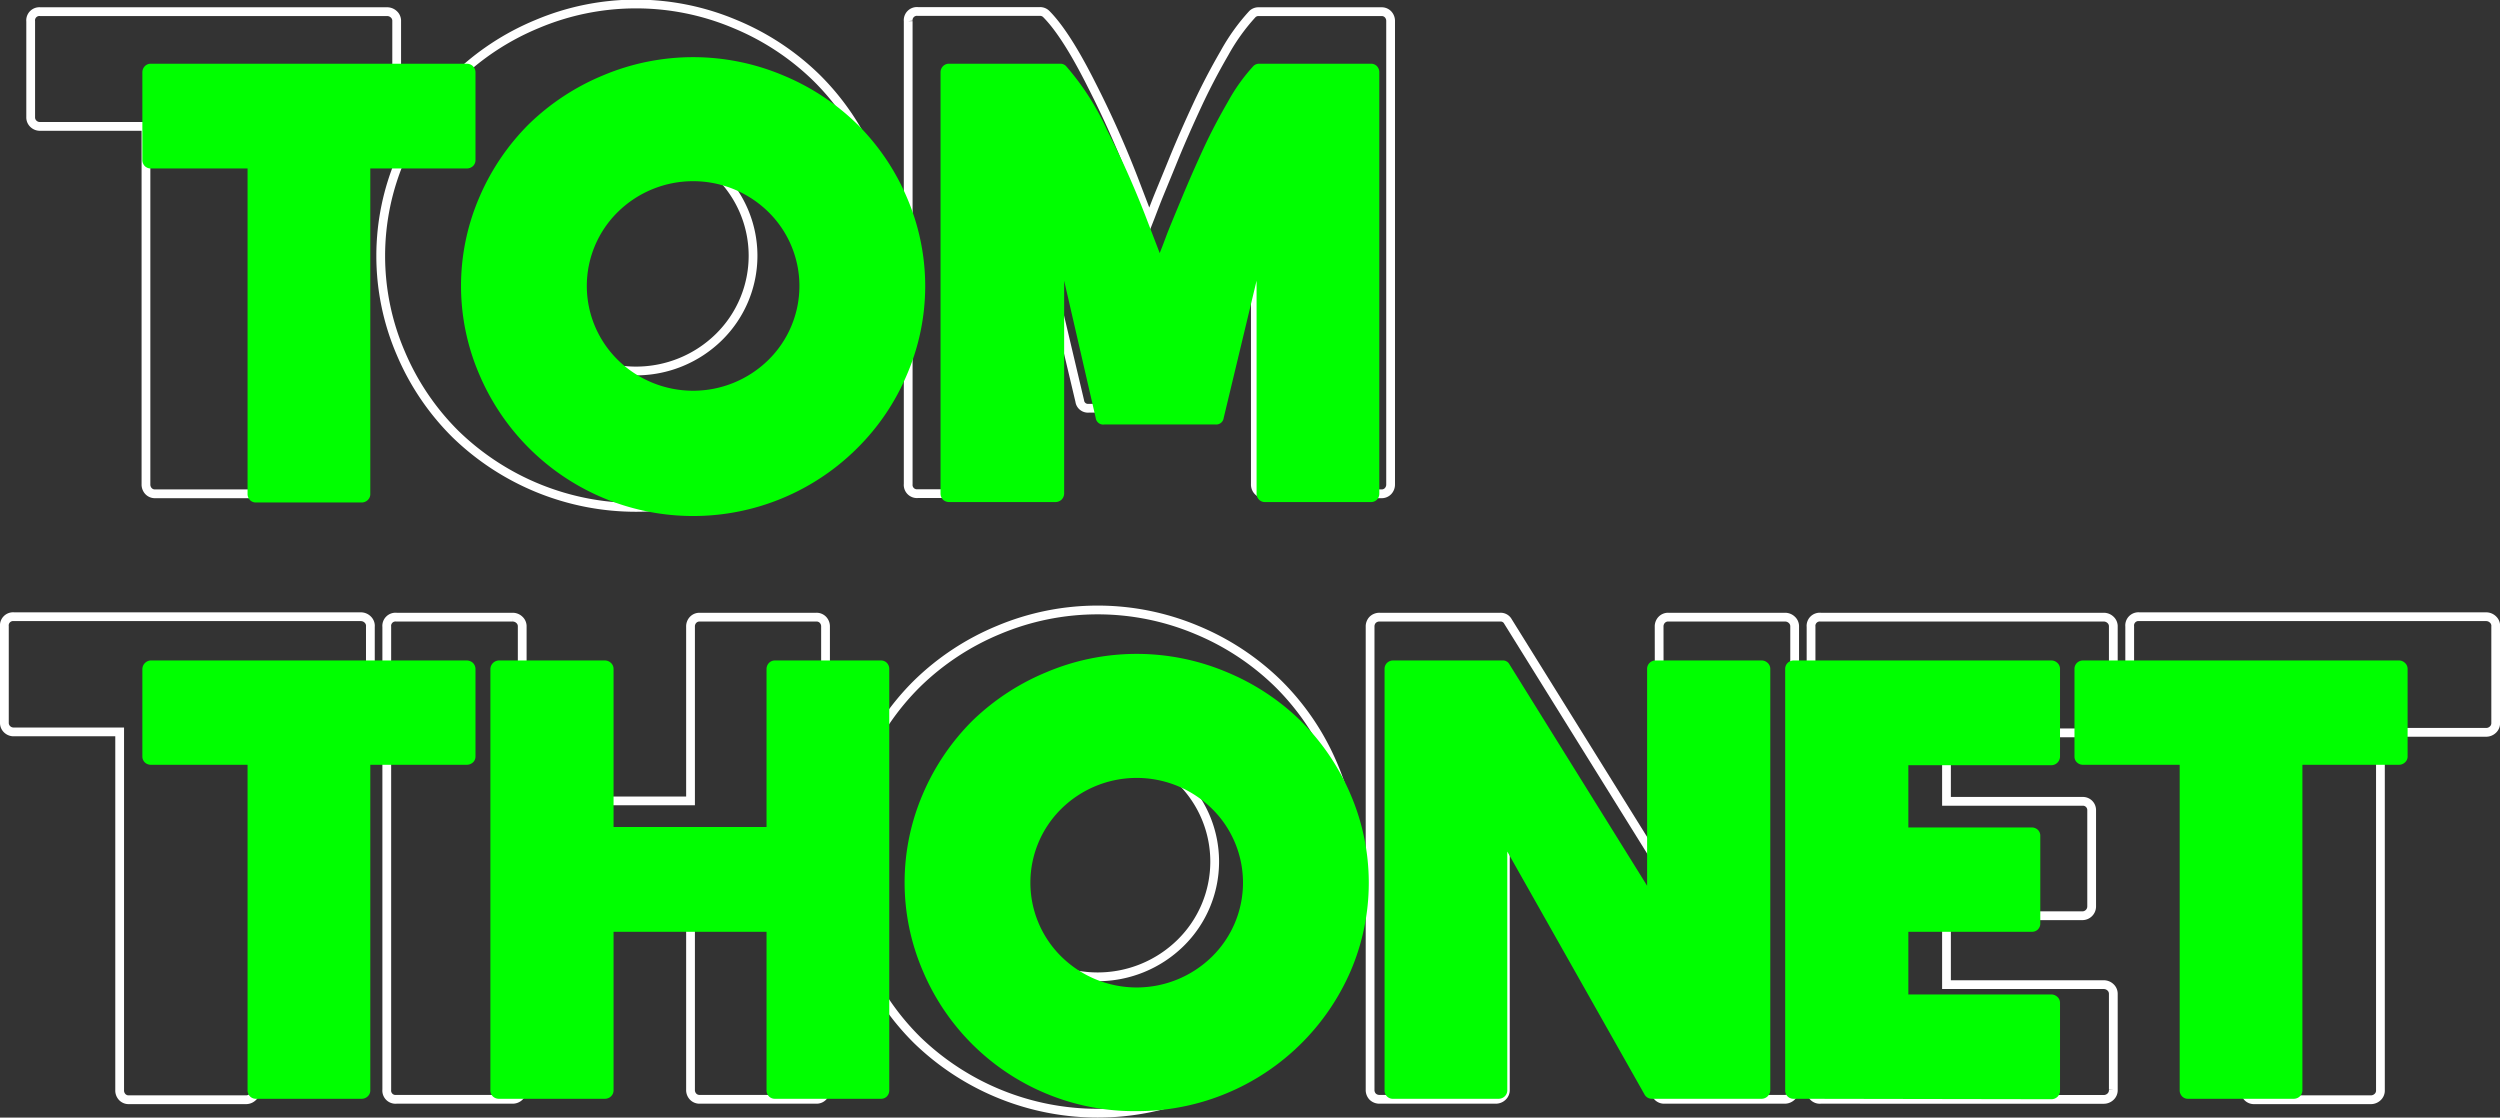 <svg id="Layer_1" data-name="Layer 1" xmlns="http://www.w3.org/2000/svg" viewBox="0 0 285.18 127.49"><rect x="0" y="0" width="285.18" height="127.49" fill="#333333" stroke="none"/><defs><style>.cls-1{fill:none;stroke:#fff;stroke-miterlimit:10;}.cls-2{fill:lime;}</style></defs><title>LogoTT</title><path class="cls-1" d="M529.86,443.68v10.94a1,1,0,0,1-.33.75,1.11,1.11,0,0,1-.77.3h-12v40.81a1,1,0,0,1-.33.8,1.1,1.1,0,0,1-.77.3H502.3a1,1,0,0,1-.74-.3,1.1,1.1,0,0,1-.3-.8V455.67H489.21a1.06,1.06,0,0,1-.79-.3,1,1,0,0,1-.31-.75V443.68a1,1,0,0,1,1.1-1.1h39.55a1.11,1.11,0,0,1,.77.3A1,1,0,0,1,529.86,443.68Z" transform="translate(-484.61 -441.25)"/><path class="cls-1" d="M545.86,444a29,29,0,0,1,22.61,0,29.3,29.3,0,0,1,9.29,6.13,28.73,28.73,0,0,1,6.22,9.16,28.06,28.06,0,0,1,0,22.3,28.6,28.6,0,0,1-6.22,9.18,29.55,29.55,0,0,1-41.19,0,28.76,28.76,0,0,1-6.22-9.18,28.06,28.06,0,0,1,0-22.3,28.89,28.89,0,0,1,6.22-9.16A29.3,29.3,0,0,1,545.86,444Zm1.87,35.72a13.49,13.49,0,0,0,18.87,0,13,13,0,0,0,0-18.59,13.49,13.49,0,0,0-18.87,0,13,13,0,0,0,0,18.59Z" transform="translate(-484.61 -441.25)"/><path class="cls-1" d="M627.48,442.85a1,1,0,0,1,.72-.27h14a1,1,0,0,1,.74.3,1.09,1.09,0,0,1,.3.8v52.8a1.1,1.1,0,0,1-.3.8,1,1,0,0,1-.74.3H628.86a1,1,0,0,1-.74-.3,1.07,1.07,0,0,1-.31-.8V469.8L623.69,487a1,1,0,0,1-1.05.82H608.78a.94.94,0,0,1-1-.82l-4.07-17.22v26.68a1,1,0,0,1-.33.8,1.11,1.11,0,0,1-.77.3H589.31a1,1,0,0,1-1.1-1.1v-52.8a1,1,0,0,1,1.1-1.1h13.92a1,1,0,0,1,.71.27q2.26,2.26,5.2,8.12a114.39,114.39,0,0,1,4.76,10.64l1.81,4.73c.19-.48.44-1.15.77-2s1-2.44,1.93-4.73,1.88-4.41,2.78-6.35,1.93-3.92,3.1-5.94A23,23,0,0,1,627.48,442.85Z" transform="translate(-484.61 -441.25)"/><path class="cls-1" d="M526.86,512.75v11a1,1,0,0,1-.33.74,1.11,1.11,0,0,1-.77.3h-12v40.81a1,1,0,0,1-.33.8,1.1,1.1,0,0,1-.77.3H499.3a1,1,0,0,1-.74-.3,1.09,1.09,0,0,1-.3-.8V524.74H486.21a1.06,1.06,0,0,1-.79-.3,1,1,0,0,1-.31-.74v-11a1,1,0,0,1,1.1-1.1h39.55a1.11,1.11,0,0,1,.77.3A1,1,0,0,1,526.86,512.75Z" transform="translate(-484.61 -441.25)"/><path class="cls-1" d="M563.38,512.75a1.09,1.09,0,0,1,.3-.8,1,1,0,0,1,.74-.3h13.31a1,1,0,0,1,.75.3,1.09,1.09,0,0,1,.3.8v52.8a1.09,1.09,0,0,1-.3.8,1,1,0,0,1-.75.3H564.42a1,1,0,0,1-.74-.3,1.09,1.09,0,0,1-.3-.8V545.7h-19.2v19.85a1,1,0,0,1-.33.8,1.1,1.1,0,0,1-.77.3H529.83a1,1,0,0,1-1.1-1.1v-52.8a1,1,0,0,1,1.1-1.1h13.25a1.1,1.1,0,0,1,.77.3,1,1,0,0,1,.33.8v19.86h19.2Z" transform="translate(-484.61 -441.25)"/><path class="cls-1" d="M598.52,513.11a29.17,29.17,0,0,1,22.61,0,29.3,29.3,0,0,1,9.29,6.13,28.84,28.84,0,0,1,6.22,9.16,28.06,28.06,0,0,1,0,22.3,28.75,28.75,0,0,1-6.22,9.19,29.59,29.59,0,0,1-41.19,0A28.75,28.75,0,0,1,583,550.7a28.06,28.06,0,0,1,0-22.3,28.84,28.84,0,0,1,6.22-9.16A29.3,29.3,0,0,1,598.52,513.11Zm1.87,35.72a13.49,13.49,0,0,0,18.87,0,13,13,0,0,0,0-18.59,13.49,13.49,0,0,0-18.87,0,13,13,0,0,0,0,18.59Z" transform="translate(-484.61 -441.25)"/><path class="cls-1" d="M673.87,512.75a1.09,1.09,0,0,1,.3-.8,1,1,0,0,1,.75-.3h13.31a1.11,1.11,0,0,1,.77.3,1,1,0,0,1,.33.8v52.8a1.13,1.13,0,0,1-1.1,1.1H674.48a1,1,0,0,1-.94-.55l-17.21-30.47v29.92a1,1,0,0,1-.33.8,1.11,1.11,0,0,1-.77.3H642a1.1,1.1,0,0,1-.8-.3,1.09,1.09,0,0,1-.3-.8v-52.8a1.09,1.09,0,0,1,.3-.8,1.1,1.1,0,0,1,.8-.3h13.75a.94.94,0,0,1,.88.5l17.27,27.77Z" transform="translate(-484.61 -441.25)"/><path class="cls-1" d="M692.3,566.65a1,1,0,0,1-1.1-1.1v-52.8a1,1,0,0,1,1.1-1.1h32.28a1.11,1.11,0,0,1,.77.3,1,1,0,0,1,.33.8v11a1.13,1.13,0,0,1-1.1,1.1H706.65v7.81h15.51a1,1,0,0,1,1.05,1v11a1.06,1.06,0,0,1-1.05,1.05H706.65v7.86h17.93a1.11,1.11,0,0,1,.77.3,1,1,0,0,1,.33.75v10.94a1,1,0,0,1-.33.8,1.11,1.11,0,0,1-.77.3Z" transform="translate(-484.61 -441.25)"/><path class="cls-1" d="M769.3,512.75v11a1,1,0,0,1-.33.74,1.11,1.11,0,0,1-.77.3H756.15v40.81a1,1,0,0,1-.33.8,1.11,1.11,0,0,1-.77.3H741.74a1,1,0,0,1-.74-.3,1.09,1.09,0,0,1-.3-.8V524.74H728.65a1.09,1.09,0,0,1-.8-.3,1,1,0,0,1-.3-.74v-11a1,1,0,0,1,1.1-1.1H768.2a1.11,1.11,0,0,1,.77.3A1,1,0,0,1,769.3,512.75Z" transform="translate(-484.61 -441.25)"/><path class="cls-2" d="M538.85,449.52v10a.92.92,0,0,1-.29.68,1.05,1.05,0,0,1-.71.27h-11v37.1a.92.92,0,0,1-.3.73,1,1,0,0,1-.7.27H513.81a.93.93,0,0,1-.68-.27,1,1,0,0,1-.28-.73v-37.1h-11a1,1,0,0,1-.72-.27,1,1,0,0,1-.28-.68v-10a1,1,0,0,1,.28-.72.94.94,0,0,1,.72-.28h36a1,1,0,0,1,.71.28A1,1,0,0,1,538.85,449.52Z" transform="translate(-484.61 -441.25)"/><path class="cls-2" d="M553.4,449.85a26.42,26.42,0,0,1,20.55,0,26.62,26.62,0,0,1,8.45,5.57,26.28,26.28,0,0,1,5.65,8.33,25.51,25.51,0,0,1,0,20.27,26,26,0,0,1-5.65,8.35A26.5,26.5,0,0,1,539.3,484a25.51,25.51,0,0,1,0-20.27,26.45,26.45,0,0,1,5.65-8.33A26.84,26.84,0,0,1,553.4,449.85Zm1.7,32.47a12.25,12.25,0,0,0,17.15,0,11.83,11.83,0,0,0,0-16.9,12.25,12.25,0,0,0-17.15,0,11.83,11.83,0,0,0,0,16.9Z" transform="translate(-484.61 -441.25)"/><path class="cls-2" d="M627.6,448.77a.92.92,0,0,1,.65-.25H641a.9.9,0,0,1,.68.28,1,1,0,0,1,.27.72v48a1,1,0,0,1-.27.73.93.93,0,0,1-.68.27h-12.1a.92.92,0,0,1-.67-.27,1,1,0,0,1-.28-.73V473.27l-3.75,15.65a.86.86,0,0,1-.95.75H610.6a.86.86,0,0,1-1-.75L606,473.27v24.25a1,1,0,0,1-.3.73,1,1,0,0,1-.7.27H592.9a1,1,0,0,1-.72-.27,1,1,0,0,1-.28-.73v-48a1,1,0,0,1,.28-.72.94.94,0,0,1,.72-.28h12.65a.89.89,0,0,1,.65.25,30,30,0,0,1,4.73,7.38,104.78,104.78,0,0,1,4.32,9.67l1.65,4.3c.17-.43.4-1,.7-1.82s.89-2.22,1.75-4.3,1.71-4,2.53-5.78,1.76-3.56,2.82-5.4A21,21,0,0,1,627.6,448.77Z" transform="translate(-484.61 -441.25)"/><path class="cls-2" d="M538.85,517.59v9.95a.91.91,0,0,1-.29.68,1.05,1.05,0,0,1-.71.27h-11v37.1a.91.91,0,0,1-.3.73,1,1,0,0,1-.7.27H513.81a.93.93,0,0,1-.68-.27,1,1,0,0,1-.28-.73v-37.1h-11a1,1,0,0,1-.72-.27.94.94,0,0,1-.28-.68v-9.95a1,1,0,0,1,1-1h36a1.06,1.06,0,0,1,.71.28A1,1,0,0,1,538.85,517.59Z" transform="translate(-484.61 -441.25)"/><path class="cls-2" d="M572.05,517.59a1,1,0,0,1,.28-.72.93.93,0,0,1,.67-.28h12.1a.94.94,0,0,1,.68.28,1,1,0,0,1,.27.72v48a1,1,0,0,1-.27.73.93.93,0,0,1-.68.27H573a.92.92,0,0,1-.67-.27,1,1,0,0,1-.28-.73V547.54H554.6v18.05a.94.94,0,0,1-.3.73,1,1,0,0,1-.7.27H541.55a1,1,0,0,1-.72-.27,1,1,0,0,1-.28-.73v-48a1,1,0,0,1,1-1H553.6a1,1,0,0,1,.7.28.92.92,0,0,1,.3.72v18h17.45Z" transform="translate(-484.61 -441.25)"/><path class="cls-2" d="M604,517.92a26.42,26.42,0,0,1,20.55,0,26.62,26.62,0,0,1,8.45,5.57,26.28,26.28,0,0,1,5.65,8.33,25.51,25.51,0,0,1,0,20.27A26.52,26.52,0,0,1,614.28,568a26.17,26.17,0,0,1-24.38-15.95,25.51,25.51,0,0,1,0-20.27,26.45,26.45,0,0,1,5.65-8.33A26.84,26.84,0,0,1,604,517.92Zm1.7,32.47a12.25,12.25,0,0,0,17.15,0,11.83,11.83,0,0,0,0-16.9,12.25,12.25,0,0,0-17.15,0,11.83,11.83,0,0,0,0,16.9Z" transform="translate(-484.61 -441.25)"/><path class="cls-2" d="M672.5,517.59a.94.94,0,0,1,.28-.72.93.93,0,0,1,.67-.28h12.1a1,1,0,0,1,.7.28.92.92,0,0,1,.3.72v48a1,1,0,0,1-1,1h-12.5a.94.94,0,0,1-.85-.5l-15.65-27.7v27.2a.94.94,0,0,1-.3.73,1,1,0,0,1-.7.27h-12a.94.94,0,0,1-1-1v-48a.94.94,0,0,1,.28-.72,1,1,0,0,1,.72-.28H656a.84.84,0,0,1,.8.45l15.7,25.25Z" transform="translate(-484.61 -441.25)"/><path class="cls-2" d="M689.25,566.59a.94.94,0,0,1-1-1v-48a.94.94,0,0,1,.28-.72,1,1,0,0,1,.72-.28H718.6a1,1,0,0,1,.7.28.92.92,0,0,1,.3.72v9.95a1,1,0,0,1-1,1H702.3v7.1h14.1a1,1,0,0,1,.68.28.92.92,0,0,1,.27.67v10a.93.93,0,0,1-.27.68.94.94,0,0,1-.68.27H702.3v7.15h16.3a1,1,0,0,1,.7.28.87.87,0,0,1,.3.67v10a.94.94,0,0,1-.3.73,1,1,0,0,1-.7.27Z" transform="translate(-484.61 -441.25)"/><path class="cls-2" d="M759.25,517.59v9.95a.88.88,0,0,1-.3.68,1,1,0,0,1-.7.27h-11v37.1a.94.94,0,0,1-.3.73,1,1,0,0,1-.7.27H734.2a.9.9,0,0,1-.67-.27,1,1,0,0,1-.28-.73v-37.1h-11a1,1,0,0,1-.72-.27.9.9,0,0,1-.28-.68v-9.95a.94.94,0,0,1,.28-.72,1,1,0,0,1,.72-.28h36a1,1,0,0,1,.7.28A.92.92,0,0,1,759.25,517.59Z" transform="translate(-484.61 -441.25)"/></svg>